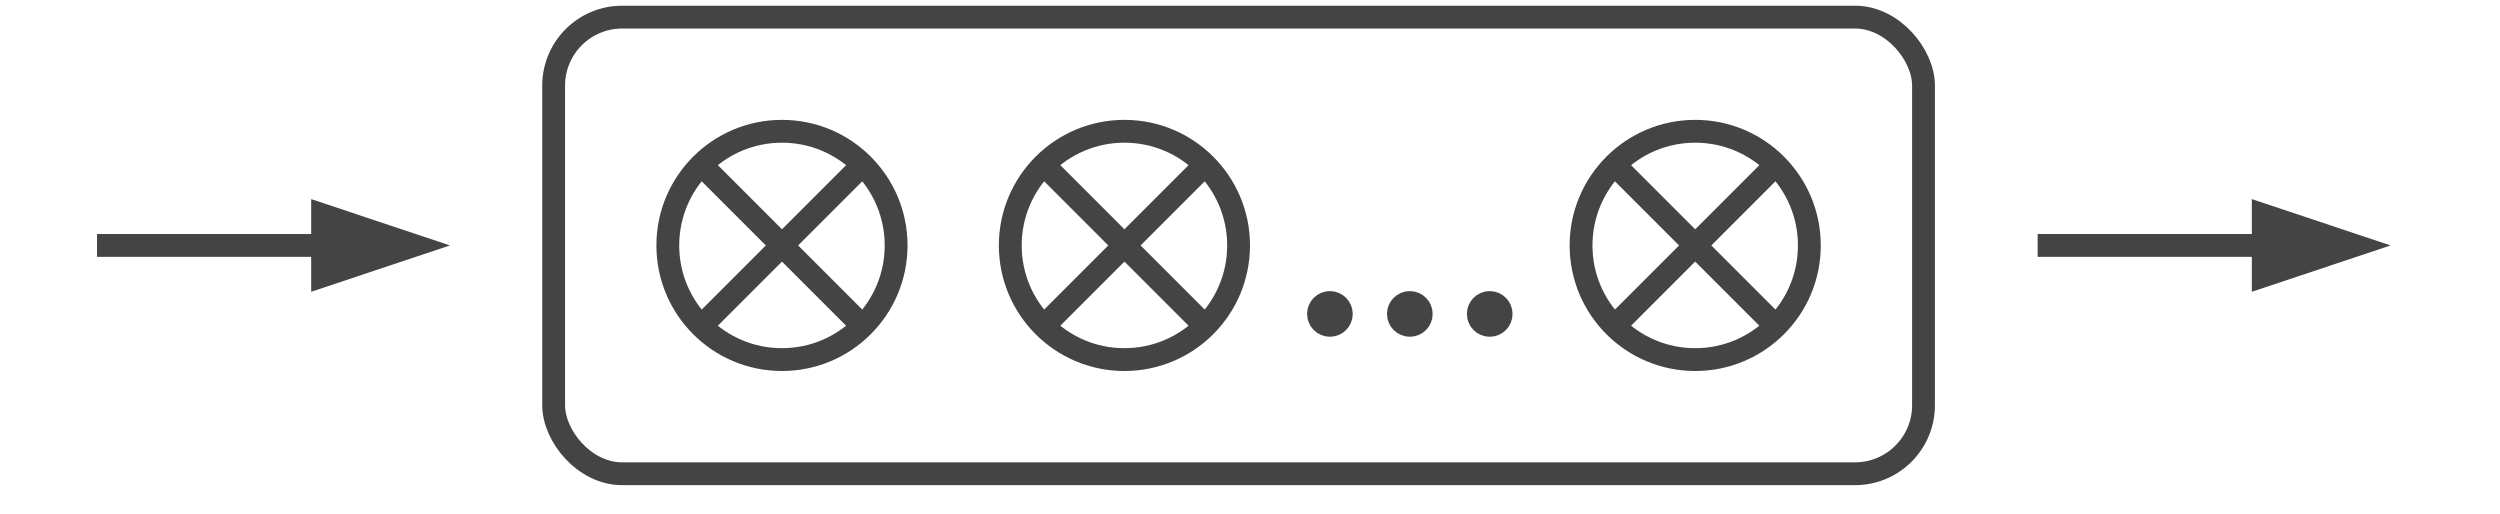 <!DOCTYPE svg PUBLIC "-//W3C//DTD SVG 1.1//EN" "http://www.w3.org/Graphics/SVG/1.1/DTD/svg11.dtd">
<svg xmlns="http://www.w3.org/2000/svg" xmlns:xlink="http://www.w3.org/1999/xlink" width="219px" height="45px" version="1.1">
    <defs/>
    <g fill="#444" stroke="#444" transform="translate(0.5,0.5)">
        <path d="M 8 21 L 27.76 21" fill="none" stroke-width="2" stroke-miterlimit="10" pointer-events="none" />
        <path d="M 35.76 21 L 27.76 23.67 L 27.76 18.33 Z" stroke-width="2" stroke-miterlimit="10" pointer-events="none" />
        <rect x="48" y="1" width="120" height="40" rx="6" ry="6" fill="none" stroke-width="2" pointer-events="none" />
        <path d="M 178 21 L 197.76 21" fill="none" stroke-width="2" stroke-miterlimit="10" pointer-events="none" />
        <path d="M 205.76 21 L 197.76 23.67 L 197.76 18.33 Z" stroke-width="2" stroke-miterlimit="10" pointer-events="none" />
        <ellipse cx="68" cy="21" rx="10" ry="10" fill="none" stroke-width="2" pointer-events="none" />
        <path d="M 60.86 28.14 L 75.14 13.86" fill="none" stroke-width="2" stroke-miterlimit="10" pointer-events="none" />
        <path d="M 60.86 13.86 L 75.14 28.14" fill="none" stroke-width="2" stroke-miterlimit="10" pointer-events="none" />
        <ellipse cx="98" cy="21" rx="10" ry="10" fill="none" stroke-width="2" pointer-events="none" />
        <path d="M 90.86 28.14 L 105.14 13.86" fill="none" stroke-width="2" stroke-miterlimit="10" pointer-events="none" />
        <path d="M 90.86 13.86 L 105.14 28.14" fill="none" stroke-width="2" stroke-miterlimit="10" pointer-events="none" />
        <ellipse cx="148" cy="21" rx="10" ry="10" fill="none" stroke-width="2" pointer-events="none" />
        <path d="M 140.86 28.14 L 155.14 13.86" fill="none" stroke-width="2" stroke-miterlimit="10" pointer-events="none" />
        <path d="M 140.86 13.86 L 155.14 28.14" fill="none" stroke-width="2" stroke-miterlimit="10" pointer-events="none" />
        <ellipse cx="116" cy="27" rx="1" ry="1" stroke-width="2" pointer-events="none" />
        <ellipse cx="123" cy="27" rx="1" ry="1" stroke-width="2" pointer-events="none" />
        <ellipse cx="130" cy="27" rx="1" ry="1" stroke-width="2" pointer-events="none" />
    </g>
</svg>